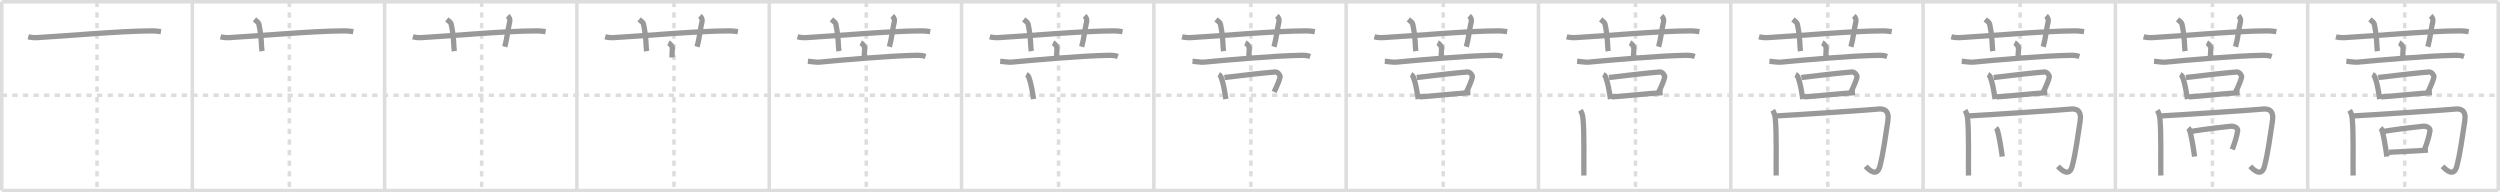 <svg width="1417px" height="109px" viewBox="0 0 1417 109" xmlns="http://www.w3.org/2000/svg" xmlns:xlink="http://www.w3.org/1999/xlink" xml:space="preserve" version="1.1" baseProfile="full">
<line x1="1" y1="1" x2="1416" y2="1" style="stroke:#ddd;stroke-width:2"></line>
<line x1="1" y1="1" x2="1" y2="108" style="stroke:#ddd;stroke-width:2"></line>
<line x1="1" y1="108" x2="1416" y2="108" style="stroke:#ddd;stroke-width:2"></line>
<line x1="1416" y1="1" x2="1416" y2="108" style="stroke:#ddd;stroke-width:2"></line>
<line x1="109" y1="1" x2="109" y2="108" style="stroke:#ddd;stroke-width:2"></line>
<line x1="218" y1="1" x2="218" y2="108" style="stroke:#ddd;stroke-width:2"></line>
<line x1="327" y1="1" x2="327" y2="108" style="stroke:#ddd;stroke-width:2"></line>
<line x1="436" y1="1" x2="436" y2="108" style="stroke:#ddd;stroke-width:2"></line>
<line x1="545" y1="1" x2="545" y2="108" style="stroke:#ddd;stroke-width:2"></line>
<line x1="654" y1="1" x2="654" y2="108" style="stroke:#ddd;stroke-width:2"></line>
<line x1="763" y1="1" x2="763" y2="108" style="stroke:#ddd;stroke-width:2"></line>
<line x1="872" y1="1" x2="872" y2="108" style="stroke:#ddd;stroke-width:2"></line>
<line x1="981" y1="1" x2="981" y2="108" style="stroke:#ddd;stroke-width:2"></line>
<line x1="1090" y1="1" x2="1090" y2="108" style="stroke:#ddd;stroke-width:2"></line>
<line x1="1199" y1="1" x2="1199" y2="108" style="stroke:#ddd;stroke-width:2"></line>
<line x1="1308" y1="1" x2="1308" y2="108" style="stroke:#ddd;stroke-width:2"></line>
<line x1="1" y1="54" x2="1416" y2="54" style="stroke:#ddd;stroke-width:2;stroke-dasharray:3 3"></line>
<line x1="55" y1="1" x2="55" y2="108" style="stroke:#ddd;stroke-width:2;stroke-dasharray:3 3"></line>
<line x1="164" y1="1" x2="164" y2="108" style="stroke:#ddd;stroke-width:2;stroke-dasharray:3 3"></line>
<line x1="273" y1="1" x2="273" y2="108" style="stroke:#ddd;stroke-width:2;stroke-dasharray:3 3"></line>
<line x1="382" y1="1" x2="382" y2="108" style="stroke:#ddd;stroke-width:2;stroke-dasharray:3 3"></line>
<line x1="491" y1="1" x2="491" y2="108" style="stroke:#ddd;stroke-width:2;stroke-dasharray:3 3"></line>
<line x1="600" y1="1" x2="600" y2="108" style="stroke:#ddd;stroke-width:2;stroke-dasharray:3 3"></line>
<line x1="709" y1="1" x2="709" y2="108" style="stroke:#ddd;stroke-width:2;stroke-dasharray:3 3"></line>
<line x1="818" y1="1" x2="818" y2="108" style="stroke:#ddd;stroke-width:2;stroke-dasharray:3 3"></line>
<line x1="927" y1="1" x2="927" y2="108" style="stroke:#ddd;stroke-width:2;stroke-dasharray:3 3"></line>
<line x1="1036" y1="1" x2="1036" y2="108" style="stroke:#ddd;stroke-width:2;stroke-dasharray:3 3"></line>
<line x1="1145" y1="1" x2="1145" y2="108" style="stroke:#ddd;stroke-width:2;stroke-dasharray:3 3"></line>
<line x1="1254" y1="1" x2="1254" y2="108" style="stroke:#ddd;stroke-width:2;stroke-dasharray:3 3"></line>
<line x1="1363" y1="1" x2="1363" y2="108" style="stroke:#ddd;stroke-width:2;stroke-dasharray:3 3"></line>
<path d="M16.0,20.86c1.64,0.44,3.56,0.53,5.21,0.44c15.12-0.8,46.87-3.73,64.29-3.79c2.74-0.01,4.39,0.21,5.75,0.43" style="fill:none;stroke:#999;stroke-width:3"></path>

<path d="M125.0,20.86c1.64,0.44,3.56,0.53,5.21,0.44c15.12-0.8,46.87-3.73,64.29-3.79c2.74-0.01,4.39,0.21,5.75,0.43" style="fill:none;stroke:#999;stroke-width:3"></path>
<path d="M144.25,11c1.75,1.43,2.31,1.87,2.5,2.75C148.5,22,148.0,26,148.5,29" style="fill:none;stroke:#999;stroke-width:3"></path>

<path d="M234.0,20.86c1.64,0.44,3.56,0.53,5.21,0.44c15.12-0.8,46.87-3.73,64.29-3.79c2.74-0.01,4.39,0.21,5.75,0.43" style="fill:none;stroke:#999;stroke-width:3"></path>
<path d="M253.25,11c1.75,1.43,2.31,1.87,2.5,2.75C257.5,22,257.0,26,257.5,29" style="fill:none;stroke:#999;stroke-width:3"></path>
<path d="M287.71,9c0.9,0.8,1.5,2.03,1.21,3.22c-0.91,3.62-1.51,9.66-2.82,14.28" style="fill:none;stroke:#999;stroke-width:3"></path>

<path d="M343.0,20.86c1.64,0.44,3.56,0.53,5.21,0.44c15.12-0.8,46.87-3.73,64.29-3.79c2.74-0.01,4.39,0.21,5.75,0.43" style="fill:none;stroke:#999;stroke-width:3"></path>
<path d="M362.25,11c1.75,1.43,2.31,1.87,2.5,2.75C366.5,22,366.0,26,366.5,29" style="fill:none;stroke:#999;stroke-width:3"></path>
<path d="M396.71,9c0.9,0.8,1.5,2.03,1.21,3.22c-0.91,3.62-1.51,9.66-2.82,14.28" style="fill:none;stroke:#999;stroke-width:3"></path>
<path d="M378.86,24.25c0.84,0.4,2.21,1.97,2.21,2.77c0,2.96-0.26,3.04-0.11,5.55" style="fill:none;stroke:#999;stroke-width:3"></path>

<path d="M452.0,20.86c1.64,0.44,3.56,0.53,5.21,0.44c15.12-0.8,46.87-3.73,64.29-3.79c2.74-0.01,4.39,0.21,5.75,0.43" style="fill:none;stroke:#999;stroke-width:3"></path>
<path d="M471.25,11c1.75,1.43,2.31,1.87,2.5,2.75C475.5,22,475.0,26,475.5,29" style="fill:none;stroke:#999;stroke-width:3"></path>
<path d="M505.71,9c0.9,0.8,1.5,2.03,1.21,3.22c-0.91,3.62-1.51,9.66-2.82,14.28" style="fill:none;stroke:#999;stroke-width:3"></path>
<path d="M487.86,24.25c0.84,0.4,2.21,1.97,2.21,2.77c0,2.96-0.26,3.04-0.11,5.55" style="fill:none;stroke:#999;stroke-width:3"></path>
<path d="M457.9,34.73c1.47,0.09,4.84,0.64,6.27,0.51c11.57-1.07,39.24-3.6,54.96-3.88c2.43-0.04,3.67,0.04,5.48,0.65" style="fill:none;stroke:#999;stroke-width:3"></path>

<path d="M561.0,20.86c1.64,0.44,3.56,0.53,5.21,0.44c15.12-0.8,46.87-3.73,64.29-3.79c2.74-0.01,4.39,0.21,5.75,0.43" style="fill:none;stroke:#999;stroke-width:3"></path>
<path d="M580.25,11c1.75,1.43,2.31,1.87,2.5,2.75C584.5,22,584.0,26,584.5,29" style="fill:none;stroke:#999;stroke-width:3"></path>
<path d="M614.71,9c0.9,0.8,1.5,2.03,1.21,3.22c-0.91,3.62-1.51,9.66-2.82,14.28" style="fill:none;stroke:#999;stroke-width:3"></path>
<path d="M596.86,24.25c0.84,0.4,2.21,1.97,2.21,2.77c0,2.96-0.26,3.04-0.11,5.55" style="fill:none;stroke:#999;stroke-width:3"></path>
<path d="M566.9,34.73c1.47,0.09,4.84,0.64,6.27,0.51c11.57-1.07,39.24-3.6,54.96-3.88c2.43-0.04,3.67,0.04,5.48,0.65" style="fill:none;stroke:#999;stroke-width:3"></path>
<path d="M581.75,42.2c0.52,0.26,1.15,0.92,1.28,1.29C584.5,47.5,585.0,51,585.83,56.15" style="fill:none;stroke:#999;stroke-width:3"></path>

<path d="M670.0,20.86c1.64,0.44,3.56,0.53,5.21,0.44c15.12-0.8,46.87-3.73,64.29-3.79c2.74-0.01,4.39,0.21,5.75,0.43" style="fill:none;stroke:#999;stroke-width:3"></path>
<path d="M689.25,11c1.75,1.43,2.31,1.87,2.5,2.75C693.5,22,693.0,26,693.5,29" style="fill:none;stroke:#999;stroke-width:3"></path>
<path d="M723.71,9c0.9,0.8,1.5,2.03,1.21,3.22c-0.91,3.62-1.51,9.66-2.82,14.28" style="fill:none;stroke:#999;stroke-width:3"></path>
<path d="M705.86,24.25c0.84,0.4,2.21,1.97,2.21,2.77c0,2.96-0.26,3.04-0.11,5.55" style="fill:none;stroke:#999;stroke-width:3"></path>
<path d="M675.9,34.73c1.47,0.09,4.84,0.64,6.27,0.51c11.57-1.07,39.24-3.6,54.96-3.88c2.43-0.04,3.67,0.04,5.48,0.65" style="fill:none;stroke:#999;stroke-width:3"></path>
<path d="M690.75,42.2c0.52,0.26,1.15,0.92,1.28,1.29C693.5,47.5,694.0,51,694.83,56.15" style="fill:none;stroke:#999;stroke-width:3"></path>
<path d="M694.0,43.93c12-1.43,22.75-2.68,28.81-3.13c1.44-0.11,2.9,1.97,2.75,2.74c-0.31,1.71-1.41,4.48-3.38,8.59" style="fill:none;stroke:#999;stroke-width:3"></path>

<path d="M779.0,20.86c1.64,0.44,3.56,0.53,5.21,0.44c15.12-0.8,46.87-3.73,64.29-3.79c2.74-0.01,4.39,0.21,5.75,0.43" style="fill:none;stroke:#999;stroke-width:3"></path>
<path d="M798.25,11c1.75,1.43,2.31,1.87,2.5,2.75C802.5,22,802.0,26,802.5,29" style="fill:none;stroke:#999;stroke-width:3"></path>
<path d="M832.71,9c0.9,0.8,1.5,2.03,1.21,3.22c-0.91,3.62-1.51,9.66-2.82,14.28" style="fill:none;stroke:#999;stroke-width:3"></path>
<path d="M814.86,24.25c0.84,0.4,2.21,1.97,2.21,2.77c0,2.96-0.26,3.04-0.11,5.55" style="fill:none;stroke:#999;stroke-width:3"></path>
<path d="M784.9,34.73c1.47,0.09,4.84,0.64,6.27,0.51c11.57-1.07,39.24-3.6,54.96-3.88c2.43-0.04,3.67,0.04,5.48,0.65" style="fill:none;stroke:#999;stroke-width:3"></path>
<path d="M799.75,42.2c0.52,0.26,1.15,0.92,1.28,1.29C802.5,47.5,803.0,51,803.83,56.15" style="fill:none;stroke:#999;stroke-width:3"></path>
<path d="M803.0,43.93c12-1.43,22.75-2.68,28.81-3.13c1.44-0.11,2.9,1.97,2.75,2.74c-0.31,1.71-1.41,4.48-3.38,8.59" style="fill:none;stroke:#999;stroke-width:3"></path>
<path d="M804.57,54.91c7.18-0.38,18.99-1.83,28.84-2.41" style="fill:none;stroke:#999;stroke-width:3"></path>

<path d="M888.0,20.86c1.64,0.44,3.56,0.53,5.21,0.44c15.12-0.8,46.87-3.73,64.29-3.79c2.74-0.01,4.39,0.21,5.75,0.43" style="fill:none;stroke:#999;stroke-width:3"></path>
<path d="M907.25,11c1.75,1.43,2.31,1.87,2.5,2.75C911.5,22,911.0,26,911.5,29" style="fill:none;stroke:#999;stroke-width:3"></path>
<path d="M941.71,9c0.9,0.8,1.5,2.03,1.21,3.22c-0.91,3.62-1.51,9.66-2.82,14.28" style="fill:none;stroke:#999;stroke-width:3"></path>
<path d="M923.86,24.25c0.84,0.4,2.21,1.97,2.21,2.77c0,2.96-0.26,3.04-0.11,5.55" style="fill:none;stroke:#999;stroke-width:3"></path>
<path d="M893.9,34.73c1.47,0.09,4.84,0.64,6.27,0.51c11.57-1.07,39.24-3.6,54.96-3.88c2.43-0.04,3.67,0.04,5.48,0.65" style="fill:none;stroke:#999;stroke-width:3"></path>
<path d="M908.75,42.2c0.52,0.26,1.15,0.92,1.28,1.29C911.5,47.5,912.0,51,912.83,56.15" style="fill:none;stroke:#999;stroke-width:3"></path>
<path d="M912.0,43.93c12-1.43,22.75-2.68,28.81-3.13c1.44-0.11,2.9,1.97,2.75,2.74c-0.31,1.71-1.41,4.48-3.38,8.59" style="fill:none;stroke:#999;stroke-width:3"></path>
<path d="M913.57,54.91c7.18-0.38,18.99-1.83,28.84-2.41" style="fill:none;stroke:#999;stroke-width:3"></path>
<path d="M895.75,62.52c0.72,1.12,1.23,2.46,1.46,4.47c0.88,7.65,0.38,26.99,0.54,32.5" style="fill:none;stroke:#999;stroke-width:3"></path>

<path d="M997.0,20.86c1.64,0.44,3.56,0.53,5.21,0.44c15.12-0.8,46.87-3.73,64.29-3.79c2.74-0.01,4.39,0.21,5.75,0.43" style="fill:none;stroke:#999;stroke-width:3"></path>
<path d="M1016.25,11c1.75,1.43,2.31,1.87,2.5,2.75C1020.5,22,1020.0,26,1020.5,29" style="fill:none;stroke:#999;stroke-width:3"></path>
<path d="M1050.71,9c0.9,0.8,1.5,2.03,1.21,3.22c-0.91,3.62-1.51,9.66-2.82,14.28" style="fill:none;stroke:#999;stroke-width:3"></path>
<path d="M1032.86,24.25c0.84,0.4,2.21,1.97,2.21,2.77c0,2.96-0.26,3.04-0.11,5.55" style="fill:none;stroke:#999;stroke-width:3"></path>
<path d="M1002.9,34.73c1.47,0.09,4.84,0.64,6.27,0.51c11.57-1.07,39.24-3.6,54.96-3.88c2.43-0.04,3.67,0.04,5.48,0.65" style="fill:none;stroke:#999;stroke-width:3"></path>
<path d="M1017.75,42.2c0.52,0.26,1.15,0.92,1.28,1.29C1020.5,47.5,1021.0,51,1021.83,56.15" style="fill:none;stroke:#999;stroke-width:3"></path>
<path d="M1021.0,43.93c12-1.43,22.75-2.68,28.81-3.13c1.44-0.11,2.9,1.97,2.75,2.74c-0.31,1.71-1.41,4.48-3.38,8.59" style="fill:none;stroke:#999;stroke-width:3"></path>
<path d="M1022.57,54.91c7.18-0.38,18.99-1.83,28.84-2.41" style="fill:none;stroke:#999;stroke-width:3"></path>
<path d="M1004.75,62.52c0.72,1.12,1.23,2.46,1.46,4.47c0.88,7.65,0.38,26.99,0.54,32.5" style="fill:none;stroke:#999;stroke-width:3"></path>
<path d="M1006.61,65.71c9.89-0.45,55.32-3.54,57.14-3.81c4.5-0.67,7.21,0.89,6.25,6.93c-1.32,8.3-2.5,17.92-4.5,25.43c-1.66,6.21-6,2.25-8.05,0" style="fill:none;stroke:#999;stroke-width:3"></path>

<path d="M1106.0,20.86c1.64,0.44,3.56,0.53,5.21,0.44c15.12-0.8,46.87-3.73,64.29-3.79c2.74-0.01,4.39,0.21,5.75,0.43" style="fill:none;stroke:#999;stroke-width:3"></path>
<path d="M1125.25,11c1.75,1.43,2.31,1.87,2.5,2.75C1129.5,22,1129.0,26,1129.5,29" style="fill:none;stroke:#999;stroke-width:3"></path>
<path d="M1159.71,9c0.9,0.8,1.5,2.03,1.21,3.22c-0.91,3.62-1.51,9.66-2.82,14.28" style="fill:none;stroke:#999;stroke-width:3"></path>
<path d="M1141.86,24.25c0.84,0.4,2.21,1.97,2.21,2.77c0,2.96-0.26,3.04-0.11,5.55" style="fill:none;stroke:#999;stroke-width:3"></path>
<path d="M1111.9,34.73c1.47,0.09,4.84,0.64,6.27,0.51c11.57-1.07,39.24-3.6,54.96-3.88c2.43-0.04,3.67,0.04,5.48,0.65" style="fill:none;stroke:#999;stroke-width:3"></path>
<path d="M1126.75,42.2c0.52,0.26,1.15,0.92,1.28,1.29C1129.5,47.5,1130.0,51,1130.83,56.15" style="fill:none;stroke:#999;stroke-width:3"></path>
<path d="M1130.0,43.93c12-1.43,22.75-2.68,28.81-3.13c1.44-0.11,2.9,1.97,2.75,2.74c-0.31,1.71-1.41,4.48-3.38,8.59" style="fill:none;stroke:#999;stroke-width:3"></path>
<path d="M1131.57,54.91c7.18-0.38,18.99-1.83,28.84-2.41" style="fill:none;stroke:#999;stroke-width:3"></path>
<path d="M1113.75,62.52c0.72,1.12,1.23,2.46,1.46,4.47c0.88,7.65,0.38,26.99,0.54,32.5" style="fill:none;stroke:#999;stroke-width:3"></path>
<path d="M1115.61,65.71c9.89-0.45,55.32-3.54,57.14-3.81c4.5-0.67,7.21,0.89,6.25,6.93c-1.32,8.3-2.5,17.92-4.5,25.43c-1.66,6.21-6,2.25-8.05,0" style="fill:none;stroke:#999;stroke-width:3"></path>
<path d="M1131.25,72.58c0.29,0.28,0.59,0.51,0.72,0.86c1.01,2.76,2.23,10.35,2.92,15.3" style="fill:none;stroke:#999;stroke-width:3"></path>

<path d="M1215.0,20.86c1.64,0.44,3.56,0.53,5.21,0.44c15.12-0.8,46.87-3.73,64.29-3.79c2.74-0.01,4.39,0.21,5.75,0.43" style="fill:none;stroke:#999;stroke-width:3"></path>
<path d="M1234.25,11c1.75,1.43,2.31,1.87,2.5,2.75C1238.5,22,1238.0,26,1238.5,29" style="fill:none;stroke:#999;stroke-width:3"></path>
<path d="M1268.71,9c0.9,0.8,1.5,2.03,1.21,3.22c-0.91,3.62-1.51,9.66-2.82,14.28" style="fill:none;stroke:#999;stroke-width:3"></path>
<path d="M1250.86,24.25c0.84,0.4,2.21,1.97,2.21,2.77c0,2.96-0.26,3.04-0.11,5.55" style="fill:none;stroke:#999;stroke-width:3"></path>
<path d="M1220.9,34.73c1.47,0.09,4.84,0.64,6.27,0.51c11.57-1.07,39.24-3.6,54.96-3.88c2.43-0.04,3.67,0.04,5.48,0.65" style="fill:none;stroke:#999;stroke-width:3"></path>
<path d="M1235.75,42.2c0.52,0.26,1.15,0.92,1.28,1.29C1238.5,47.5,1239.0,51,1239.83,56.15" style="fill:none;stroke:#999;stroke-width:3"></path>
<path d="M1239.0,43.93c12-1.43,22.75-2.68,28.81-3.13c1.44-0.11,2.9,1.97,2.75,2.74c-0.31,1.71-1.41,4.48-3.38,8.59" style="fill:none;stroke:#999;stroke-width:3"></path>
<path d="M1240.57,54.91c7.18-0.38,18.99-1.83,28.84-2.41" style="fill:none;stroke:#999;stroke-width:3"></path>
<path d="M1222.75,62.52c0.72,1.12,1.23,2.46,1.46,4.47c0.88,7.65,0.38,26.99,0.54,32.5" style="fill:none;stroke:#999;stroke-width:3"></path>
<path d="M1224.61,65.71c9.89-0.45,55.32-3.54,57.14-3.81c4.5-0.67,7.21,0.89,6.25,6.93c-1.32,8.3-2.5,17.92-4.5,25.43c-1.66,6.21-6,2.25-8.05,0" style="fill:none;stroke:#999;stroke-width:3"></path>
<path d="M1240.25,72.58c0.29,0.28,0.59,0.51,0.72,0.86c1.01,2.76,2.23,10.35,2.92,15.3" style="fill:none;stroke:#999;stroke-width:3"></path>
<path d="M1242.07,74.45c8.97-1.43,17.25-2.38,22.37-2.89c2.08-0.21,4.08,1.13,3.88,2.46c-0.51,3.31-1.41,6.21-3.07,10.66" style="fill:none;stroke:#999;stroke-width:3"></path>

<path d="M1324.0,20.86c1.64,0.44,3.56,0.53,5.21,0.44c15.12-0.8,46.87-3.73,64.29-3.79c2.74-0.01,4.39,0.21,5.75,0.43" style="fill:none;stroke:#999;stroke-width:3"></path>
<path d="M1343.25,11c1.75,1.43,2.31,1.87,2.5,2.75C1347.5,22,1347.0,26,1347.5,29" style="fill:none;stroke:#999;stroke-width:3"></path>
<path d="M1377.71,9c0.9,0.8,1.5,2.03,1.21,3.22c-0.91,3.62-1.51,9.66-2.82,14.28" style="fill:none;stroke:#999;stroke-width:3"></path>
<path d="M1359.86,24.25c0.84,0.4,2.21,1.97,2.21,2.77c0,2.96-0.26,3.04-0.11,5.55" style="fill:none;stroke:#999;stroke-width:3"></path>
<path d="M1329.9,34.73c1.47,0.09,4.84,0.64,6.27,0.51c11.57-1.07,39.24-3.6,54.96-3.88c2.43-0.04,3.67,0.04,5.48,0.65" style="fill:none;stroke:#999;stroke-width:3"></path>
<path d="M1344.75,42.2c0.52,0.26,1.15,0.92,1.28,1.29C1347.5,47.5,1348.0,51,1348.83,56.15" style="fill:none;stroke:#999;stroke-width:3"></path>
<path d="M1348.0,43.93c12-1.43,22.75-2.68,28.81-3.13c1.44-0.11,2.9,1.97,2.75,2.74c-0.31,1.71-1.41,4.48-3.38,8.59" style="fill:none;stroke:#999;stroke-width:3"></path>
<path d="M1349.57,54.91c7.18-0.38,18.99-1.83,28.84-2.41" style="fill:none;stroke:#999;stroke-width:3"></path>
<path d="M1331.75,62.52c0.72,1.12,1.23,2.46,1.46,4.47c0.88,7.65,0.38,26.99,0.54,32.5" style="fill:none;stroke:#999;stroke-width:3"></path>
<path d="M1333.61,65.71c9.89-0.45,55.32-3.54,57.14-3.81c4.5-0.67,7.21,0.89,6.25,6.93c-1.32,8.3-2.5,17.92-4.5,25.43c-1.66,6.21-6,2.25-8.05,0" style="fill:none;stroke:#999;stroke-width:3"></path>
<path d="M1349.25,72.58c0.29,0.28,0.59,0.51,0.72,0.86c1.01,2.76,2.23,10.35,2.92,15.3" style="fill:none;stroke:#999;stroke-width:3"></path>
<path d="M1351.07,74.45c8.97-1.43,17.25-2.38,22.37-2.89c2.08-0.21,4.08,1.13,3.88,2.46c-0.51,3.31-1.41,6.21-3.07,10.66" style="fill:none;stroke:#999;stroke-width:3"></path>
<path d="M1354.01,86.32c6.03-0.41,13.85-0.62,22.13-1.24" style="fill:none;stroke:#999;stroke-width:3"></path>

</svg>